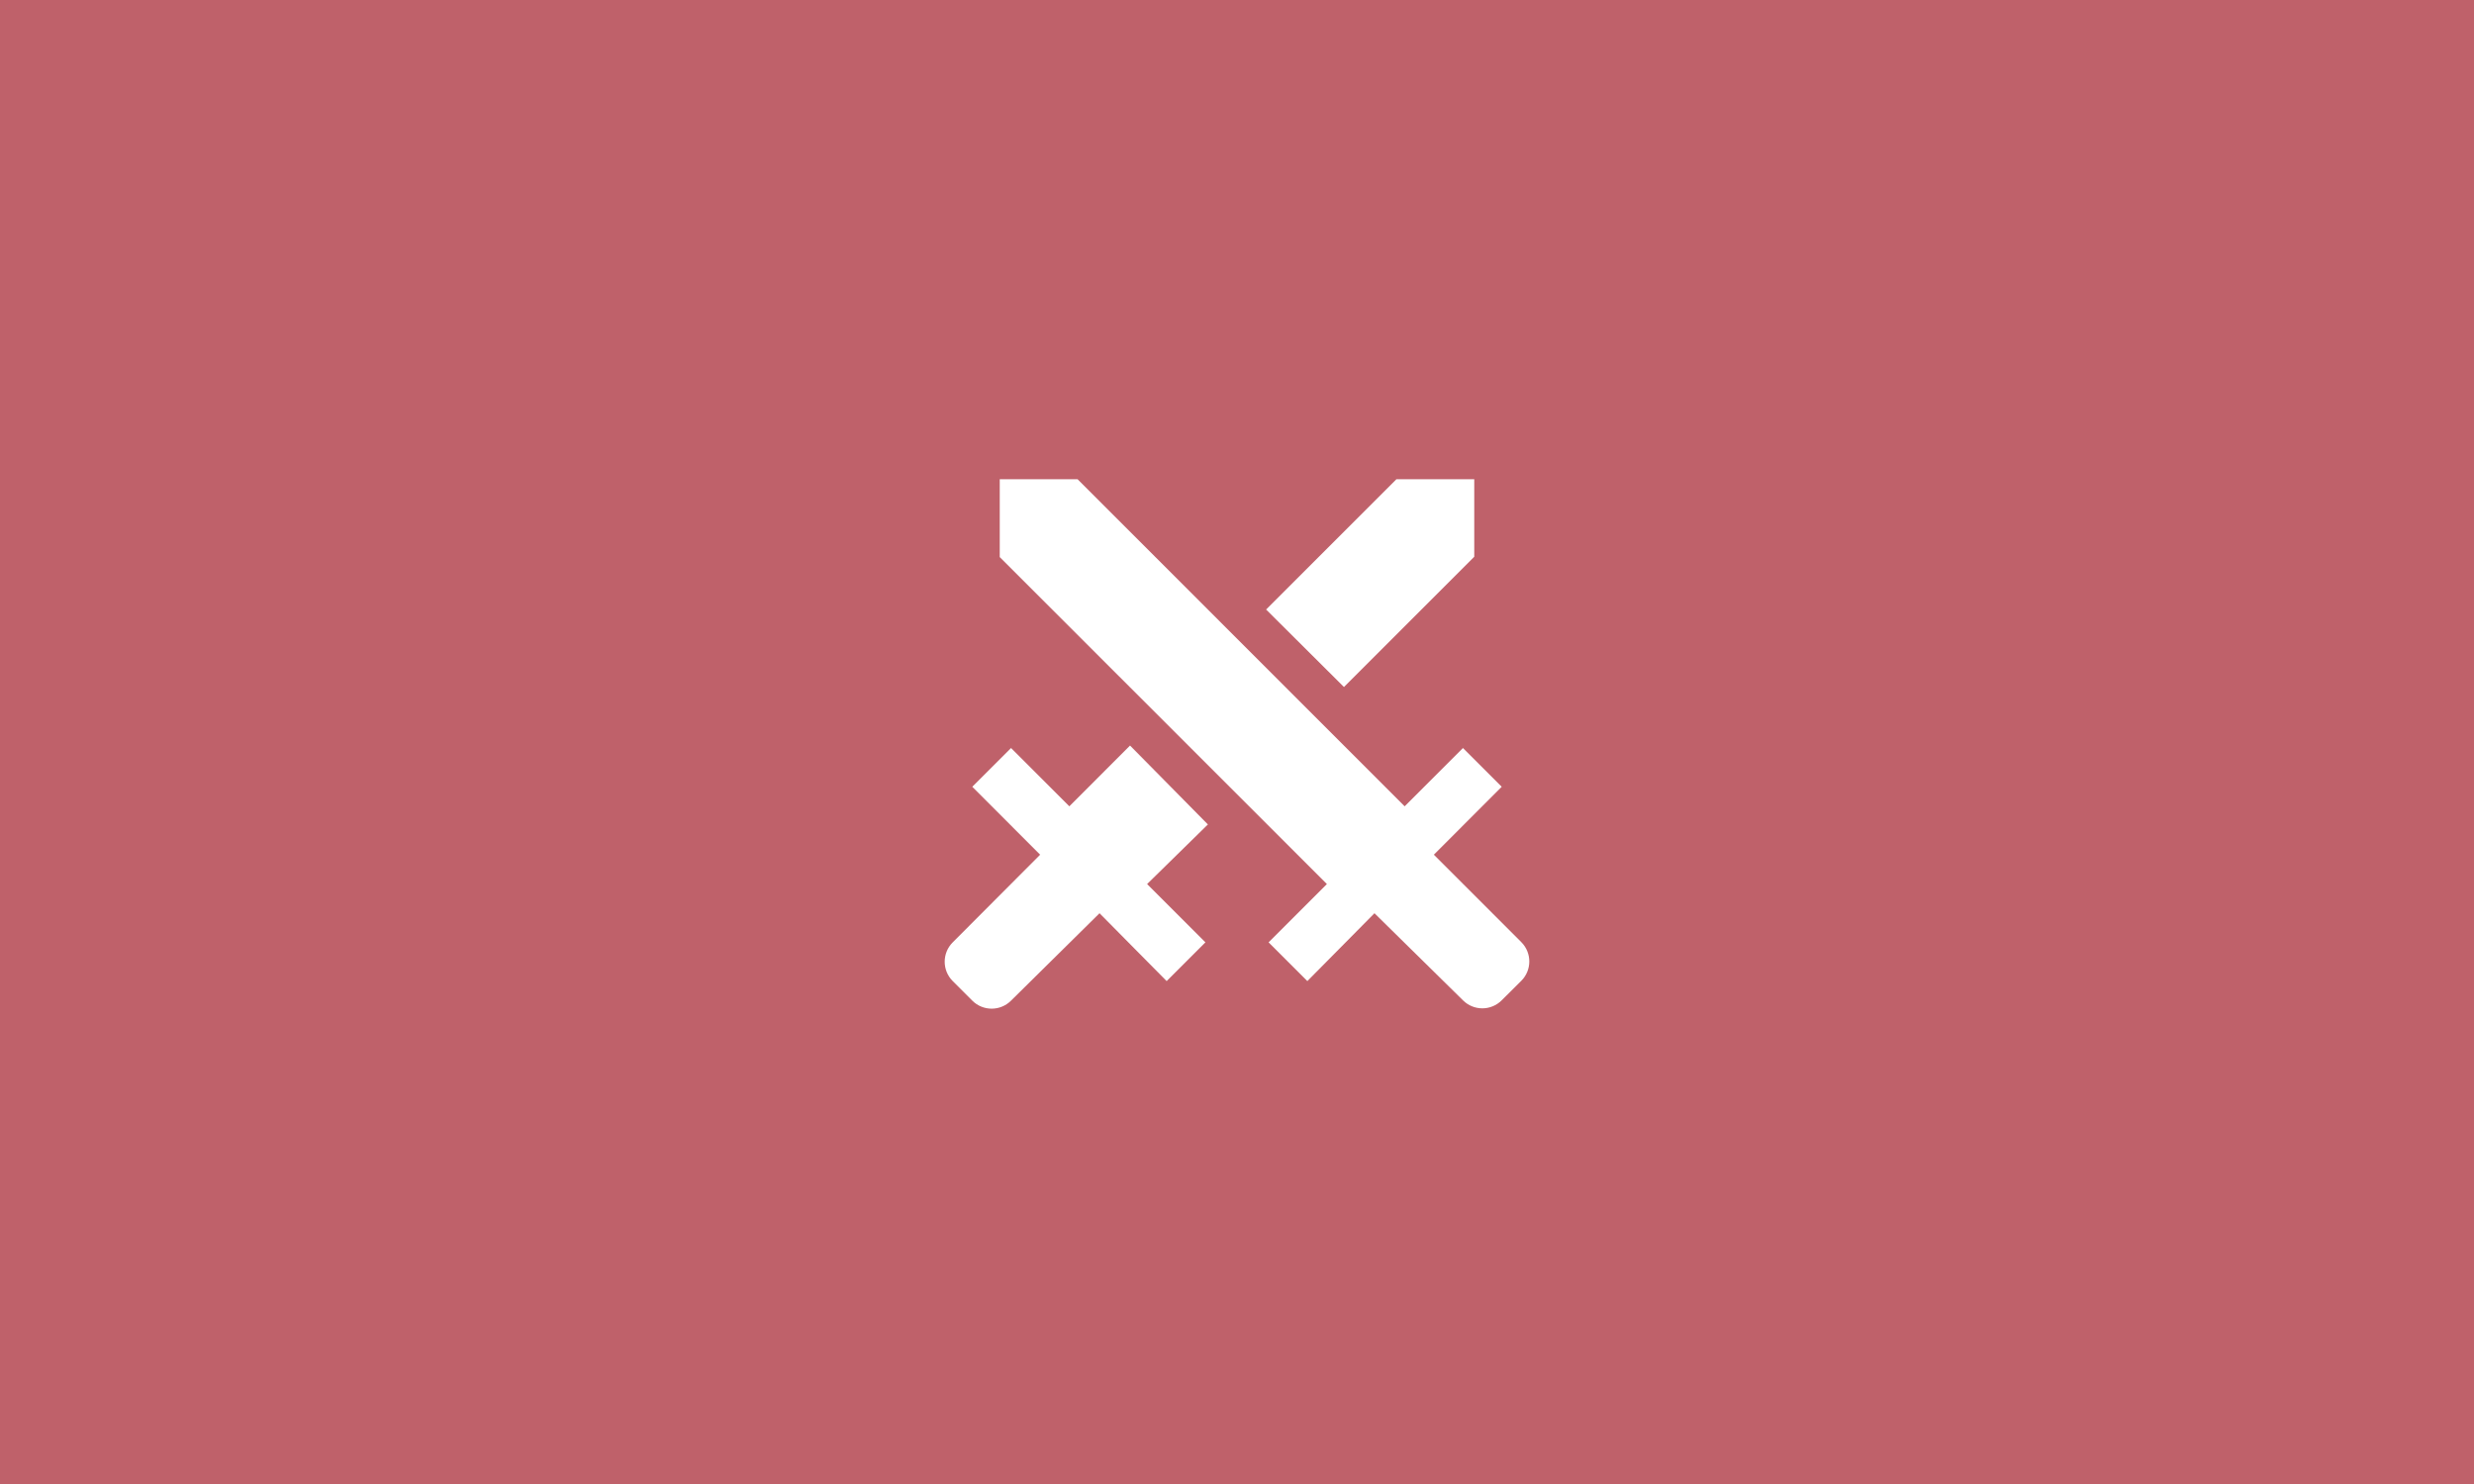 <svg width="30" height="18" viewBox="0 0 30 18" fill="none" xmlns="http://www.w3.org/2000/svg">
<rect width="30" height="18" fill="#BF616A"/>
<path d="M13.067 5.813L17.033 9.78L17.74 9.073L18.21 9.543L17.387 10.367L18.447 11.427C18.577 11.557 18.577 11.767 18.447 11.897L18.21 12.133C18.08 12.263 17.87 12.263 17.74 12.133L16.667 11.077L15.853 11.9L15.383 11.43L16.09 10.723L12.123 6.757V5.813H13.067ZM16.297 8.333L17.877 6.753V5.813H16.933L15.353 7.393L16.297 8.333ZM14.647 10L13.703 9.043L12.967 9.78L12.26 9.073L11.79 9.543L12.613 10.367L11.553 11.43C11.423 11.56 11.423 11.77 11.553 11.9L11.79 12.137C11.92 12.267 12.13 12.267 12.26 12.137L13.333 11.077L14.147 11.9L14.617 11.43L13.91 10.723L14.647 10Z" fill="white"/>
</svg>
